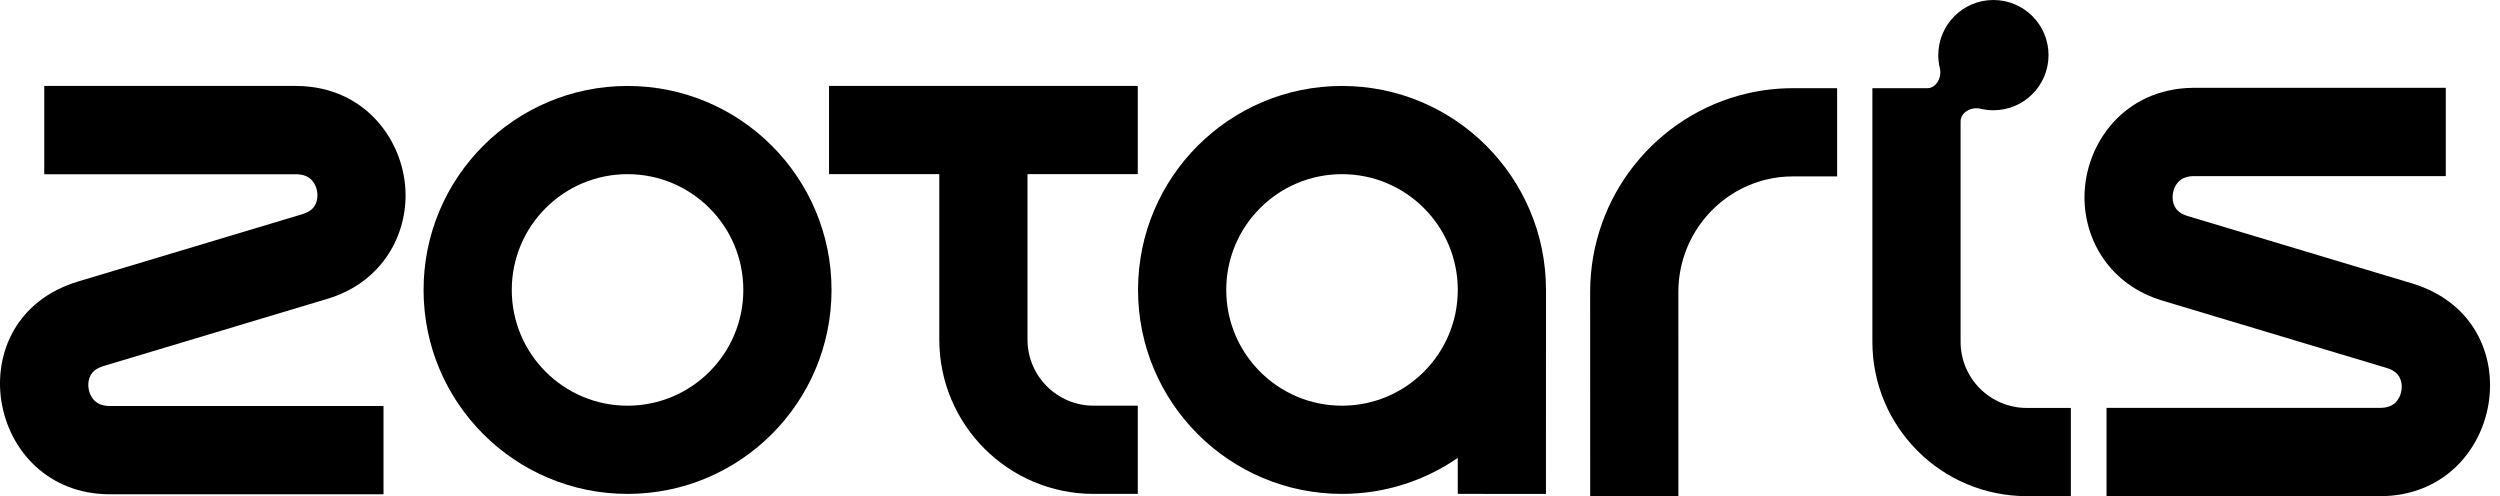 <svg width="131" height="26" viewBox="0 0 131 26" fill="none" xmlns="http://www.w3.org/2000/svg">
<path d="M70.321 4.504C76.225 4.504 81.01 9.289 81.01 15.192L81.01 15.192L81.01 15.192L81.008 25.881L76.386 25.88L76.386 23.994C74.663 25.183 72.574 25.88 70.321 25.88C64.418 25.88 59.633 21.095 59.633 15.192C59.633 9.289 64.418 4.504 70.321 4.504ZM64.255 15.192C64.255 18.542 66.971 21.258 70.321 21.258C73.672 21.258 76.388 18.542 76.388 15.192C76.388 11.842 73.672 9.126 70.321 9.126C66.971 9.126 64.255 11.842 64.255 15.192Z" fill="currentColor"/>
<path d="M93.955 4.621C93.124 4.621 92.314 4.717 91.534 4.9C86.82 6.005 83.324 10.252 83.324 15.309L83.326 25.998L87.948 25.997L87.946 15.309C87.946 12.425 89.937 10.021 92.588 9.4C93.025 9.298 93.482 9.243 93.955 9.243H96.266V4.621H93.955Z" fill="currentColor"/>
<path d="M38.95 15.192C38.95 11.842 36.234 9.126 32.884 9.126C29.533 9.126 26.817 11.842 26.817 15.192C26.817 18.542 29.533 21.258 32.884 21.258C36.234 21.258 38.95 18.542 38.95 15.192ZM43.572 15.192C43.572 21.095 38.787 25.88 32.884 25.88C26.981 25.88 22.195 21.095 22.195 15.192C22.195 9.289 26.981 4.504 32.884 4.504C38.787 4.504 43.572 9.289 43.572 15.192Z" fill="currentColor"/>
<path d="M15.495 4.504L15.581 4.504C19.188 4.55 21.233 7.448 21.252 10.201C21.267 12.49 19.916 14.83 17.164 15.656L5.423 19.181C5.02 19.302 4.847 19.493 4.759 19.644C4.654 19.824 4.6 20.075 4.642 20.355C4.685 20.634 4.812 20.864 4.973 21.013C5.111 21.14 5.342 21.275 5.767 21.275H20.096V25.901H5.767C-0.734 25.901 -2.348 16.684 4.098 14.749L15.839 11.224C16.203 11.115 16.375 10.95 16.466 10.82C16.568 10.673 16.636 10.472 16.634 10.232C16.632 9.92 16.515 9.633 16.342 9.445C16.204 9.295 15.974 9.14 15.538 9.131L15.495 9.13H2.319V4.504H15.495Z" fill="currentColor"/>
<path d="M114.983 4.602L114.898 4.602C111.291 4.647 109.245 7.545 109.227 10.299C109.212 12.588 110.563 14.928 113.314 15.754L125.055 19.279C125.458 19.4 125.632 19.59 125.72 19.742C125.824 19.922 125.879 20.173 125.836 20.452C125.794 20.731 125.666 20.962 125.506 21.111C125.368 21.238 125.137 21.372 124.712 21.372H110.382V25.999H124.712C131.212 25.999 132.827 16.782 126.381 14.847L114.639 11.322C114.275 11.213 114.104 11.047 114.013 10.917C113.91 10.771 113.843 10.57 113.844 10.329C113.846 10.017 113.964 9.731 114.137 9.543C114.275 9.393 114.504 9.238 114.94 9.228L114.983 9.228H128.159V4.602H114.983Z" fill="currentColor"/>
<path d="M49.219 17.792V9.126H43.441V4.504H59.619V9.126H53.841V17.792C53.841 19.706 55.393 21.258 57.308 21.258H59.619V25.88H57.308C52.84 25.88 49.219 22.259 49.219 17.792Z" fill="currentColor"/>
<path d="M104.455 0C106.05 0 107.343 1.293 107.343 2.889C107.343 4.484 106.05 5.777 104.455 5.777C104.218 5.777 103.988 5.749 103.767 5.695C103.306 5.583 102.735 5.883 102.735 6.358V17.91C102.735 19.824 104.287 21.376 106.202 21.376H108.513V25.998H106.202C101.735 25.998 98.113 22.377 98.113 17.91V4.622H100.987C101.463 4.622 101.765 4.047 101.65 3.584C101.595 3.362 101.566 3.129 101.566 2.889C101.566 1.293 102.859 0 104.455 0Z" fill="currentColor"/>
</svg>
